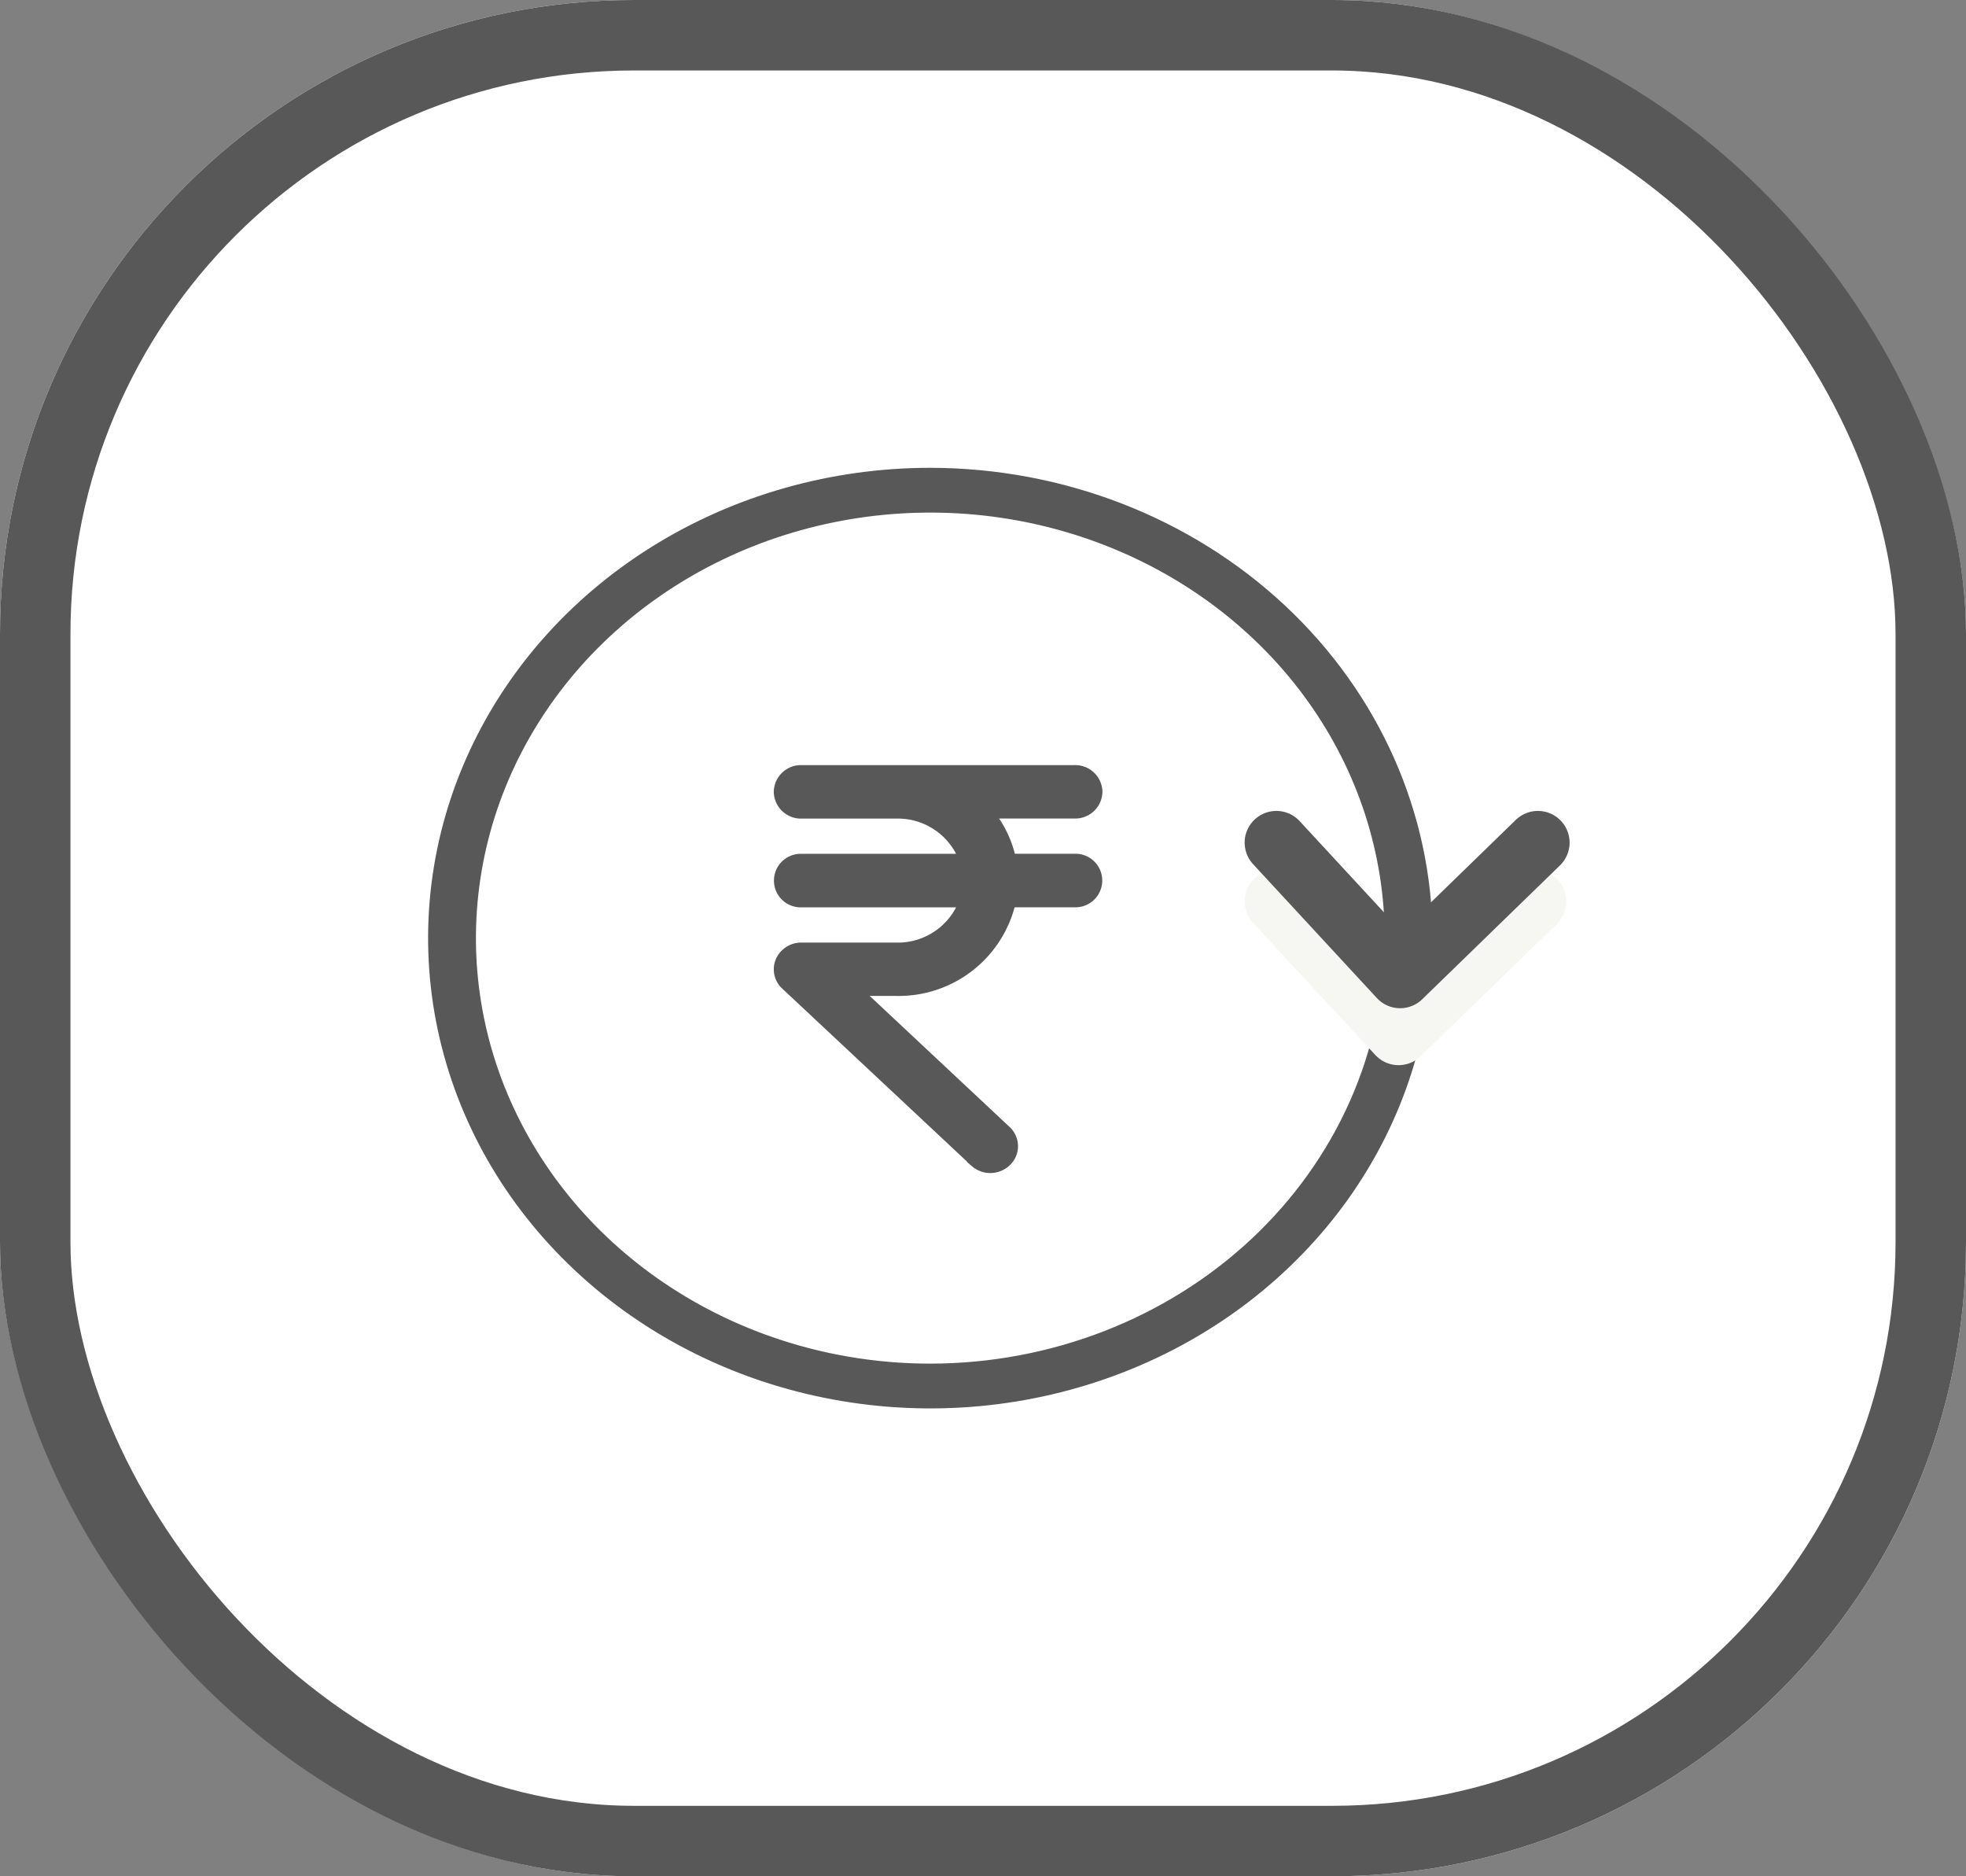 <svg xmlns="http://www.w3.org/2000/svg" width="55.811" height="53.252" viewBox="0 0 55.811 53.252">
  <rect x="0" y="0" width="55.811" height="53.252" fill="#808080" stroke="none"/>
  <g id="tax" transform="translate(-377.483 -3003.043)">
    <g id="Rectangle_1741" data-name="Rectangle 1741" transform="translate(377.483 3003.043)" fill="#fff" stroke="#585858" stroke-width="2">
      <rect width="55.811" height="53.252" rx="18" stroke="none"/>
      <rect x="1" y="1" width="53.811" height="51.252" rx="17" fill="none"/>
    </g>
    <g id="Group_1840" data-name="Group 1840" transform="translate(389.636 3016.32)">
      <g id="Group_1590" data-name="Group 1590" transform="translate(0 0)">
        <g id="_82659065416276572793767" data-name="82659065416276572793767" transform="translate(10.212 8.838)">
          <g id="Layer_26" data-name="Layer 26" transform="translate(0 0)">
            <path id="Path_2347" data-name="Path 2347" d="M17.925,4.516H15.894a2.824,2.824,0,0,0-1.019-1.8h3.05a.372.372,0,0,0,.384-.359A.372.372,0,0,0,17.925,2H10.163a.372.372,0,0,0-.384.359.372.372,0,0,0,.384.359H12.85a2.265,2.265,0,0,1,2.269,1.8H10.163a.36.36,0,1,0,0,.719h4.956a2.265,2.265,0,0,1-2.269,1.8H10.163a.385.385,0,0,0-.355.222.343.343,0,0,0,.085.392l5.375,5.032a.4.4,0,0,0,.529-.011.343.343,0,0,0,.014-.5L11.09,7.751h1.76a3.009,3.009,0,0,0,3.044-2.516h2.031a.36.36,0,1,0,0-.719Z" transform="translate(-9.778 -2)" fill="#585858" stroke="#585859" stroke-width="0.8"/>
          </g>
        </g>
        <g id="Path_6960" data-name="Path 6960" transform="translate(-5.75 -5.75)" fill="#585858">
          <path d="M 20.007 32.196 C 20.007 32.196 20.007 32.196 20.007 32.196 C 19.091 32.196 18.17 32.111 17.271 31.944 C 14.544 31.436 12.063 30.194 10.097 28.354 C 8.134 26.516 6.81 24.198 6.268 21.65 C 5.728 19.104 6.003 16.49 7.064 14.091 C 8.126 11.69 9.909 9.657 12.219 8.211 C 14.532 6.765 17.225 6 20.007 6 C 21.857 6.003 23.661 6.341 25.369 7.004 C 27.076 7.668 28.605 8.625 29.911 9.848 C 31.217 11.07 32.237 12.499 32.945 14.094 C 33.652 15.689 34.011 17.372 34.014 19.098 C 34.014 21.695 33.2 24.209 31.658 26.368 C 30.115 28.531 27.941 30.201 25.373 31.197 C 23.663 31.86 21.858 32.196 20.007 32.196 Z M 20.007 6.771 C 19.149 6.771 18.287 6.851 17.445 7.008 C 14.887 7.484 12.56 8.649 10.715 10.376 C 8.867 12.106 7.621 14.289 7.111 16.69 C 6.601 19.092 6.86 21.558 7.861 23.821 C 8.861 26.081 10.537 27.993 12.708 29.351 C 14.876 30.708 17.4 31.425 20.007 31.425 C 21.74 31.423 23.431 31.107 25.032 30.486 C 26.635 29.864 28.069 28.966 29.296 27.817 C 30.524 26.667 31.485 25.322 32.15 23.819 C 32.816 22.315 33.155 20.727 33.156 19.098 C 33.156 16.649 32.389 14.279 30.936 12.243 C 29.485 10.211 27.444 8.642 25.034 7.707 C 23.432 7.086 21.741 6.771 20.007 6.771 Z" stroke="none"/>
          <path d="M 20.006 6.25 L 20.007 6.25 C 17.271 6.25 14.624 7.002 12.351 8.423 C 10.084 9.842 8.335 11.837 7.293 14.192 C 6.253 16.543 5.983 19.104 6.513 21.598 C 7.044 24.096 8.342 26.369 10.268 28.171 C 12.198 29.979 14.636 31.199 17.317 31.698 C 18.201 31.863 19.106 31.946 20.007 31.946 C 21.827 31.946 23.602 31.616 25.282 30.964 C 27.805 29.985 29.939 28.346 31.455 26.223 C 32.966 24.106 33.764 21.642 33.764 19.099 C 33.762 17.408 33.409 15.758 32.716 14.196 C 32.022 12.631 31.021 11.23 29.74 10.03 C 28.457 8.829 26.956 7.889 25.279 7.238 C 23.599 6.585 21.825 6.253 20.006 6.25 M 20.008 31.675 L 20.007 31.675 C 17.353 31.675 14.784 30.945 12.575 29.563 C 10.362 28.179 8.653 26.228 7.632 23.922 C 6.61 21.611 6.345 19.092 6.867 16.638 C 7.387 14.187 8.659 11.958 10.544 10.193 C 12.424 8.433 14.794 7.247 17.399 6.762 C 18.256 6.602 19.133 6.521 20.007 6.521 C 21.772 6.521 23.493 6.842 25.124 7.474 C 27.58 8.427 29.66 10.026 31.14 12.098 C 32.623 14.176 33.406 16.597 33.406 19.098 C 33.405 20.762 33.059 22.384 32.379 23.92 C 31.699 25.454 30.72 26.827 29.467 28 C 28.216 29.17 26.755 30.085 25.123 30.719 C 23.493 31.352 21.772 31.673 20.008 31.675 M 20.007 5.75 C 23.787 5.755 27.41 7.163 30.082 9.665 C 32.755 12.168 34.259 15.56 34.264 19.098 C 34.264 21.738 33.428 24.319 31.862 26.514 C 30.295 28.709 28.068 30.42 25.463 31.43 C 22.858 32.44 19.991 32.705 17.226 32.189 C 14.46 31.674 11.92 30.403 9.926 28.536 C 7.932 26.67 6.574 24.291 6.024 21.702 C 5.474 19.113 5.756 16.429 6.835 13.99 C 7.914 11.551 9.742 9.466 12.086 8 C 14.431 6.533 17.187 5.75 20.007 5.75 Z M 20.007 31.175 C 23.427 31.172 26.707 29.899 29.125 27.635 C 31.544 25.37 32.904 22.3 32.906 19.098 C 32.906 16.709 32.15 14.375 30.733 12.389 C 29.315 10.402 27.301 8.855 24.943 7.941 C 22.586 7.026 19.993 6.787 17.491 7.253 C 14.988 7.719 12.69 8.869 10.886 10.558 C 9.082 12.247 7.853 14.399 7.356 16.742 C 6.858 19.085 7.113 21.513 8.09 23.72 C 9.066 25.926 10.719 27.812 12.841 29.139 C 14.962 30.466 17.456 31.175 20.007 31.175 Z" stroke="none" fill="#585859"/>
        </g>
        <path id="Path_6961" data-name="Path 6961" d="M0,3.748,3.862,0l3.47,3.748" transform="translate(31.412 16.054) rotate(180)" fill="none" stroke="#f6f7f2" stroke-linecap="round" stroke-linejoin="round" stroke-width="1.8"/>
        <path id="Path_6962" data-name="Path 6962" d="M0,3.8,3.911,0,7.425,3.8" transform="translate(31.505 14.438) rotate(180)" fill="none" stroke="#585859" stroke-linecap="round" stroke-linejoin="round" stroke-width="1.8"/>
      </g>
    </g>
  </g>
</svg>
